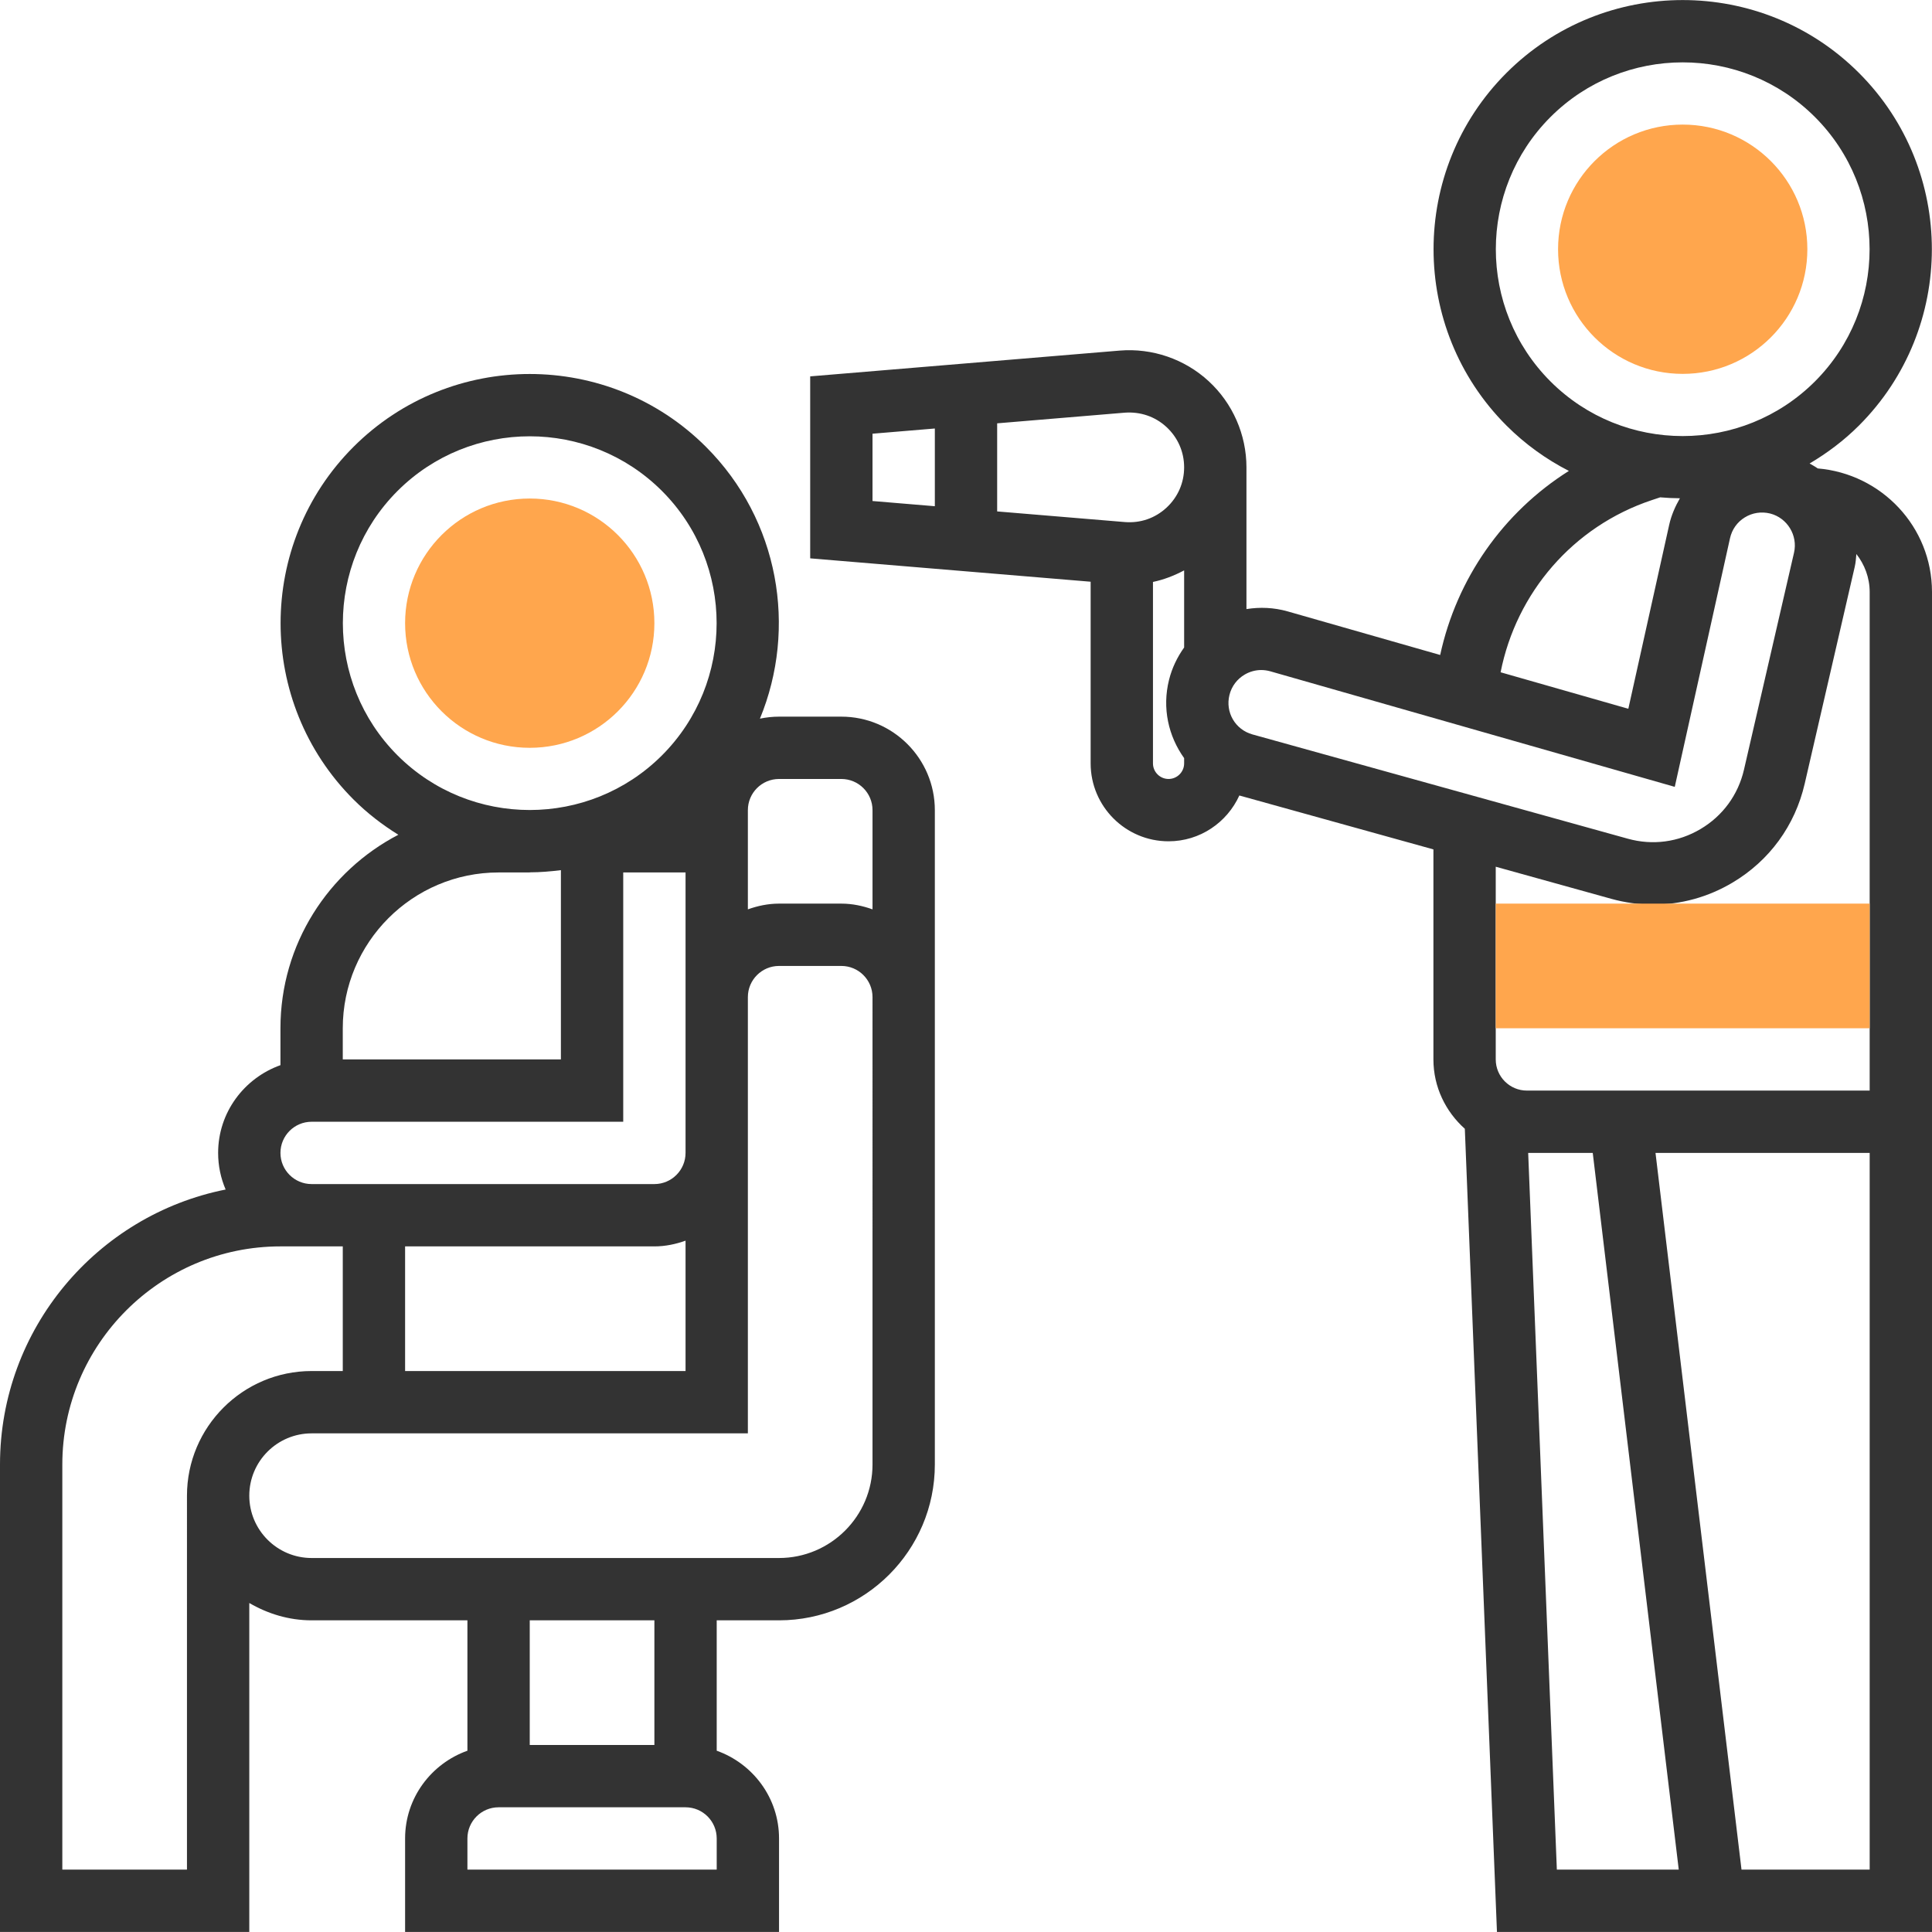 <?xml version="1.0" encoding="iso-8859-1"?>
<!-- Generator: Adobe Illustrator 19.0.0, SVG Export Plug-In . SVG Version: 6.00 Build 0)  -->
<svg version="1.1" id="Capa_1" xmlns="http://www.w3.org/2000/svg" xmlns:xlink="http://www.w3.org/1999/xlink" x="0px" y="0px"
	 viewBox="0 0 496 496" style="enable-background:new 0 0 496 496;" xml:space="preserve">
<g>
	<path style="fill:#333333;" d="M466.656,120.257c-0.648-0.472-1.376-0.848-2.08-1.264c4.512-2.672,8.8-5.872,12.68-9.752
		c24.944-24.952,24.944-65.56,0-90.512c-24.952-24.952-65.56-24.952-90.512,0c-24.944,24.952-24.944,65.56,0,90.512
		c4.832,4.832,10.256,8.696,16.032,11.656c-16.896,10.648-28.808,27.68-33.04,47.256l-39.216-11.208
		c-3.496-0.984-7.056-1.128-10.52-0.576v-36.384c0-8.392-3.536-16.464-9.712-22.136c-6.168-5.688-14.512-8.536-22.864-7.84
		L208,96.625v46.72l72,6v46.64c0,11.032,8.968,20,20,20c8.088,0,15.024-4.84,18.176-11.76L368,218.065v53.92
		c0,7.096,3.152,13.416,8.064,17.808l8.248,206.192H496v-200v-16v-128C496,135.249,483.048,121.633,466.656,120.257z
		 M398.056,30.041c9.36-9.352,21.648-14.032,33.944-14.032c12.288,0,24.584,4.68,33.944,14.032c18.712,18.72,18.712,49.168,0,67.888
		c-18.72,18.688-49.168,18.704-67.888,0C379.344,79.209,379.344,48.761,398.056,30.041z M424.072,128.393l2.144-0.712
		c1.688,0.152,3.376,0.224,5.064,0.24c-1.208,2.112-2.2,4.352-2.744,6.792l-10.496,47.248l-32.792-9.368
		C389.272,152.217,403.8,135.153,424.072,128.393z M288.752,105.945c4.016-0.288,7.776,0.976,10.704,3.672
		c2.928,2.704,4.544,6.384,4.544,10.368c0,3.984-1.616,7.664-4.544,10.368c-2.928,2.696-6.688,4-10.704,3.672L256,131.297v-22.616
		L288.752,105.945z M224,111.345l16-1.336v19.952l-16-1.336V111.345z M300,199.985c-2.2,0-4-1.8-4-4v-46.584
		c2.8-0.584,5.472-1.624,8-2.968v19.8c-1.768,2.472-3.112,5.248-3.872,8.288c-1.824,7.28-0.152,14.496,3.872,20.112v1.36
		C304,198.185,302.2,199.985,300,199.985z M315.64,178.401c0.56-2.232,1.968-4.096,3.96-5.248c1.304-0.752,2.744-1.136,4.2-1.136
		c0.776,0,1.552,0.112,2.328,0.328l103.832,29.664l14.184-63.832c0.496-2.232,1.832-4.136,3.784-5.336
		c1.952-1.208,4.264-1.552,6.48-1.016c4.432,1.112,7.192,5.624,6.168,10.072l-12.848,55.704c-1.488,6.44-5.44,11.848-11.128,15.224
		c-5.688,3.384-12.32,4.272-18.688,2.496l-96.352-26.768C317.128,187.329,314.52,182.865,315.64,178.401z M392.328,295.985h16.576
		l22.08,184h-31.296L392.328,295.985z M480,479.985h-32.904l-22.08-184H480V479.985z M392,279.985c-4.416,0-8-3.584-8-8v-49.472
		l29.632,8.232c3.568,0.992,7.192,1.488,10.8,1.488c7.088,0,14.072-1.904,20.352-5.64c9.48-5.632,16.056-14.648,18.536-25.392
		l12.848-55.696c0.256-1.096,0.32-2.184,0.416-3.272c2.112,2.704,3.416,6.064,3.416,9.752v128H392z"/>
	<path style="fill:#333333;" d="M216,183.985h-16c-1.68,0-3.32,0.184-4.904,0.512c9.584-23.208,4.984-50.936-13.84-69.768
		c-24.952-24.952-65.56-24.952-90.512,0c-24.944,24.952-24.944,65.56,0,90.512c3.544,3.544,7.432,6.528,11.52,9.064
		C84.312,223.649,72,242.393,72,263.985v9.472c-9.288,3.312-16,12.112-16,22.528c0,3.336,0.688,6.512,1.928,9.4
		C24.944,311.953,0,341.097,0,375.985v120h64v-84.448c4.728,2.752,10.144,4.448,16,4.448h40v33.472
		c-9.288,3.312-16,12.112-16,22.528v24h96v-24c0-10.416-6.712-19.216-16-22.528v-33.472h16c22.056,0,40-17.944,40-40v-120v-48
		C240,194.753,229.232,183.985,216,183.985z M216,199.985c4.416,0,8,3.584,8,8v25.472c-2.512-0.896-5.184-1.472-8-1.472h-16
		c-2.816,0-5.488,0.576-8,1.472v-25.472c0-4.416,3.584-8,8-8H216z M168,319.985c2.816,0,5.488-0.576,8-1.472v33.472h-72v-32H168z
		 M102.056,126.041c9.36-9.352,21.648-14.032,33.944-14.032c12.288,0,24.584,4.68,33.944,14.032
		c18.712,18.72,18.712,49.168,0,67.888c-18.72,18.696-49.168,18.704-67.888,0C83.344,175.209,83.344,144.761,102.056,126.041z
		 M128,223.985h8v-0.032c2.672,0,5.344-0.232,8-0.56v48.592H88v-8C88,241.929,105.944,223.985,128,223.985z M80,287.985h80v-64h16
		v32v40c0,4.416-3.584,8-8,8H80c-4.416,0-8-3.584-8-8S75.584,287.985,80,287.985z M48,479.985H16v-104c0-30.872,25.128-56,56-56h8h8
		v32h-8c-17.648,0-32,14.352-32,32V479.985z M184,479.985h-64v-8c0-4.416,3.584-8,8-8h48c4.416,0,8,3.584,8,8V479.985z M168,447.985
		h-32v-32h32V447.985z M224,375.985c0,13.232-10.768,24-24,24h-16h-64H80c-8.824,0-16-7.176-16-16s7.176-16,16-16h112v-72v-40
		c0-4.416,3.584-8,8-8h16c4.416,0,8,3.584,8,8V375.985z"/>
</g>
<g>
	<circle style="fill:#FFA64D;" cx="136" cy="159.985" r="32"/>
	<circle style="fill:#FFA64D;" cx="432" cy="63.985" r="32"/>
	<rect x="384" y="231.985" style="fill:#FFA64D;" width="96" height="32"/>
</g>
<g>
</g>
<g>
</g>
<g>
</g>
<g>
</g>
<g>
</g>
<g>
</g>
<g>
</g>
<g>
</g>
<g>
</g>
<g>
</g>
<g>
</g>
<g>
</g>
<g>
</g>
<g>
</g>
<g>
</g>
</svg>
